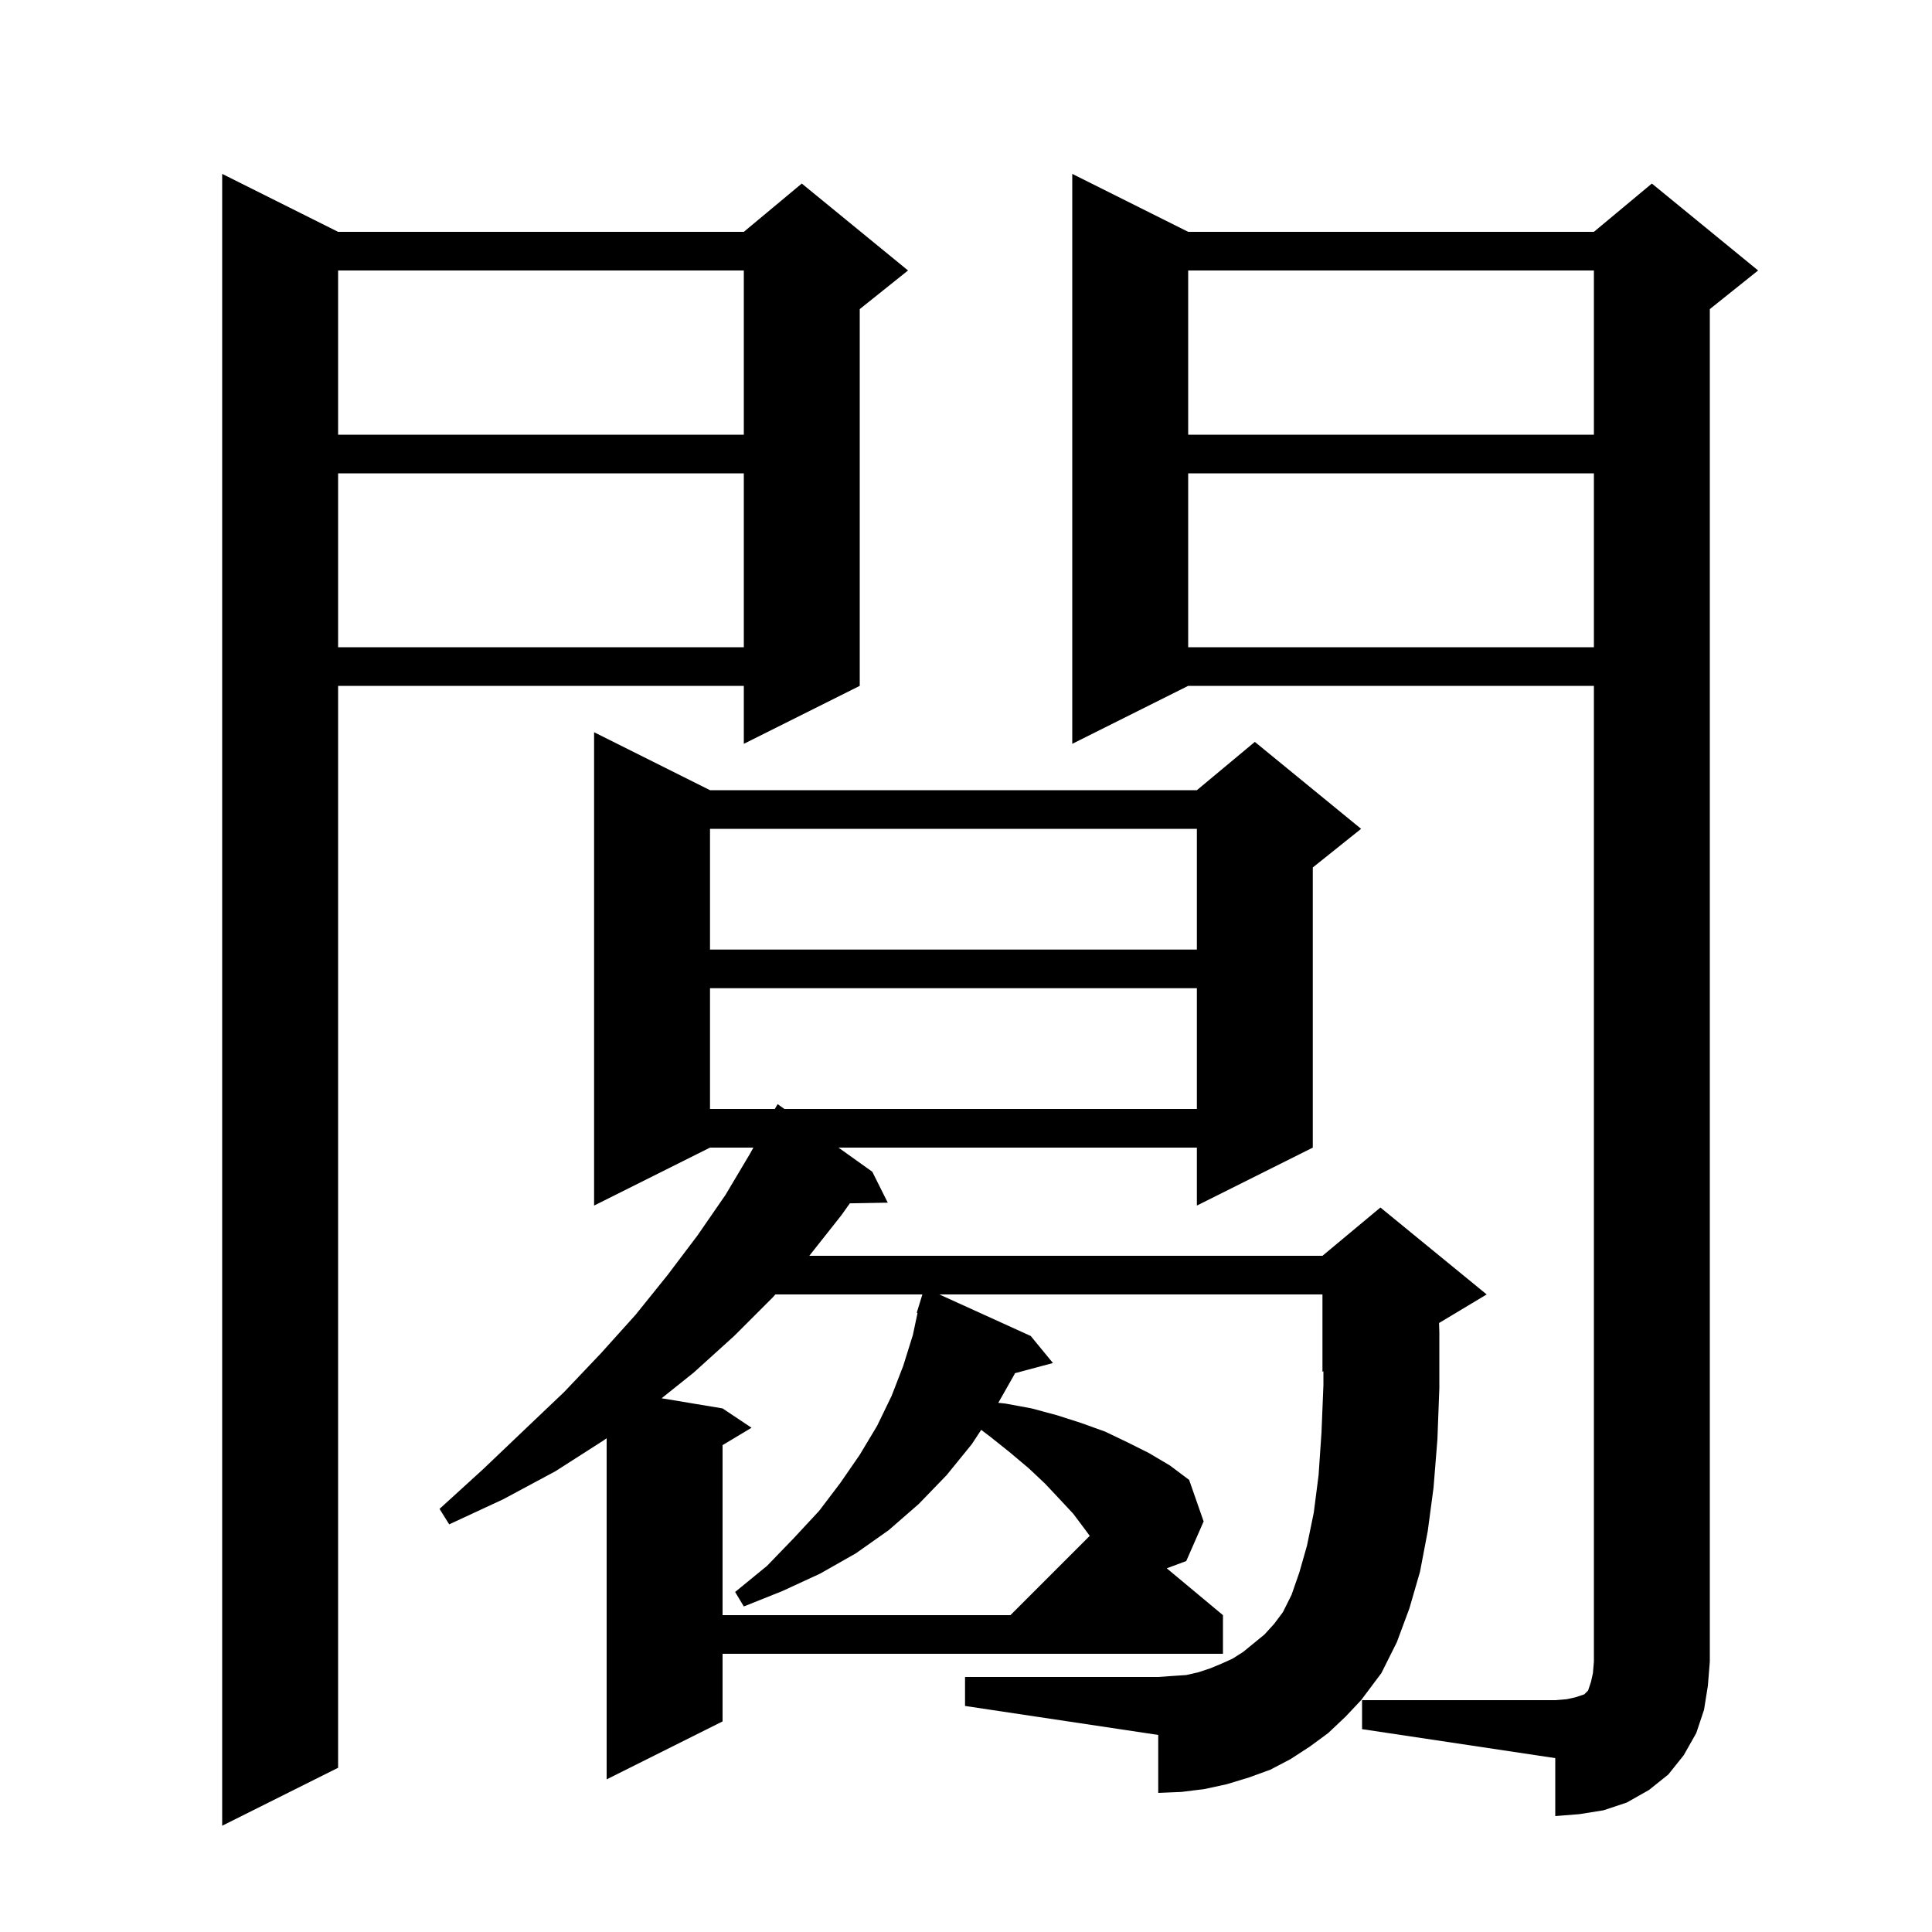 <svg xmlns="http://www.w3.org/2000/svg" xmlns:xlink="http://www.w3.org/1999/xlink" version="1.1" baseProfile="full" viewBox="0 0 200 200" width="200" height="200">
<g fill="black">
<path d="M 35.0 24.0 L 77.0 24.0 L 83.0 19.0 L 94.0 28.0 L 89.0 32.0 L 89.0 71.0 L 77.0 77.0 L 77.0 71.0 L 35.0 71.0 L 35.0 183.0 L 23.0 189.0 L 23.0 18.0 Z M 141.0 176.0 L 161.0 176.0 L 162.2 175.9 L 163.1 175.7 L 164.0 175.4 L 164.4 175.0 L 164.7 174.1 L 164.9 173.2 L 165.0 172.0 L 165.0 71.0 L 123.0 71.0 L 111.0 77.0 L 111.0 18.0 L 123.0 24.0 L 165.0 24.0 L 171.0 19.0 L 182.0 28.0 L 177.0 32.0 L 177.0 172.0 L 176.8 174.5 L 176.4 177.0 L 175.6 179.4 L 174.3 181.7 L 172.7 183.7 L 170.7 185.3 L 168.4 186.6 L 166.0 187.4 L 163.5 187.8 L 161.0 188.0 L 161.0 182.0 L 141.0 179.0 Z M 137.5 179.4 L 135.6 180.8 L 133.6 182.1 L 131.5 183.2 L 129.3 184.0 L 127.0 184.7 L 124.7 185.2 L 122.3 185.5 L 119.9 185.6 L 119.9 179.6 L 99.9 176.6 L 99.9 173.6 L 119.9 173.6 L 121.3 173.5 L 122.8 173.4 L 124.1 173.1 L 125.3 172.7 L 126.5 172.2 L 127.6 171.7 L 128.7 171.0 L 130.9 169.2 L 131.9 168.1 L 132.8 166.9 L 133.7 165.1 L 134.5 162.8 L 135.3 160.0 L 136.0 156.6 L 136.5 152.7 L 136.8 148.3 L 137.0 143.4 L 137.0 141.958 L 136.9 142.0 L 136.9 134.0 L 97.24 134.0 L 106.7 138.3 L 109.0 141.1 L 105.062 142.155 L 105.0 142.3 L 103.343 145.219 L 104.1 145.3 L 106.8 145.8 L 109.4 146.5 L 111.9 147.3 L 114.4 148.2 L 116.7 149.3 L 118.9 150.4 L 121.1 151.7 L 123.1 153.2 L 124.6 157.5 L 122.8 161.6 L 120.781 162.351 L 126.6 167.2 L 126.6 171.2 L 74.8 171.2 L 74.8 178.2 L 62.8 184.2 L 62.8 148.887 L 62.5 149.1 L 57.5 152.3 L 52.1 155.2 L 46.5 157.8 L 45.5 156.2 L 50.0 152.1 L 54.3 148.0 L 58.4 144.1 L 62.2 140.1 L 65.8 136.1 L 69.1 132.0 L 72.2 127.9 L 75.1 123.7 L 77.6 119.5 L 77.991 118.8 L 73.5 118.8 L 61.5 124.8 L 61.5 75.8 L 73.5 81.8 L 123.9 81.8 L 129.9 76.8 L 140.9 85.8 L 135.9 89.8 L 135.9 118.8 L 123.9 124.8 L 123.9 118.8 L 86.8 118.8 L 90.3 121.3 L 91.9 124.5 L 87.976 124.568 L 87.1 125.8 L 83.779 130.0 L 136.9 130.0 L 142.9 125.0 L 153.9 134.0 L 148.97 136.958 L 149.0 137.9 L 149.0 143.7 L 148.8 149.0 L 148.4 154.0 L 147.8 158.5 L 147.0 162.7 L 145.9 166.5 L 144.6 170.0 L 143.0 173.2 L 140.9 176.0 L 139.3 177.7 Z M 80.264 134.0 L 80.0 134.3 L 76.0 138.3 L 71.8 142.1 L 68.49 144.748 L 74.8 145.8 L 77.8 147.8 L 74.8 149.6 L 74.8 167.2 L 104.6 167.2 L 112.808 158.992 L 112.3 158.3 L 111.1 156.7 L 109.7 155.2 L 108.2 153.6 L 106.5 152.0 L 104.6 150.4 L 102.6 148.8 L 101.574 148.018 L 100.6 149.5 L 98.0 152.7 L 95.1 155.7 L 92.0 158.4 L 88.6 160.8 L 84.9 162.9 L 81.0 164.7 L 77.0 166.3 L 76.1 164.8 L 79.4 162.1 L 82.2 159.2 L 84.8 156.4 L 87.0 153.5 L 89.0 150.6 L 90.8 147.6 L 92.3 144.5 L 93.5 141.4 L 94.5 138.2 L 94.984 135.917 L 94.9 135.9 L 95.183 134.98 L 95.2 134.9 L 95.207 134.902 L 95.485 134.0 Z M 73.5 102.3 L 73.5 114.8 L 80.206 114.8 L 80.5 114.3 L 81.2 114.8 L 123.9 114.8 L 123.9 102.3 Z M 73.5 85.8 L 73.5 98.3 L 123.9 98.3 L 123.9 85.8 Z M 123.0 49.0 L 123.0 67.0 L 165.0 67.0 L 165.0 49.0 Z M 35.0 49.0 L 35.0 67.0 L 77.0 67.0 L 77.0 49.0 Z M 123.0 28.0 L 123.0 45.0 L 165.0 45.0 L 165.0 28.0 Z M 35.0 28.0 L 35.0 45.0 L 77.0 45.0 L 77.0 28.0 Z " />
</g>
</svg>
